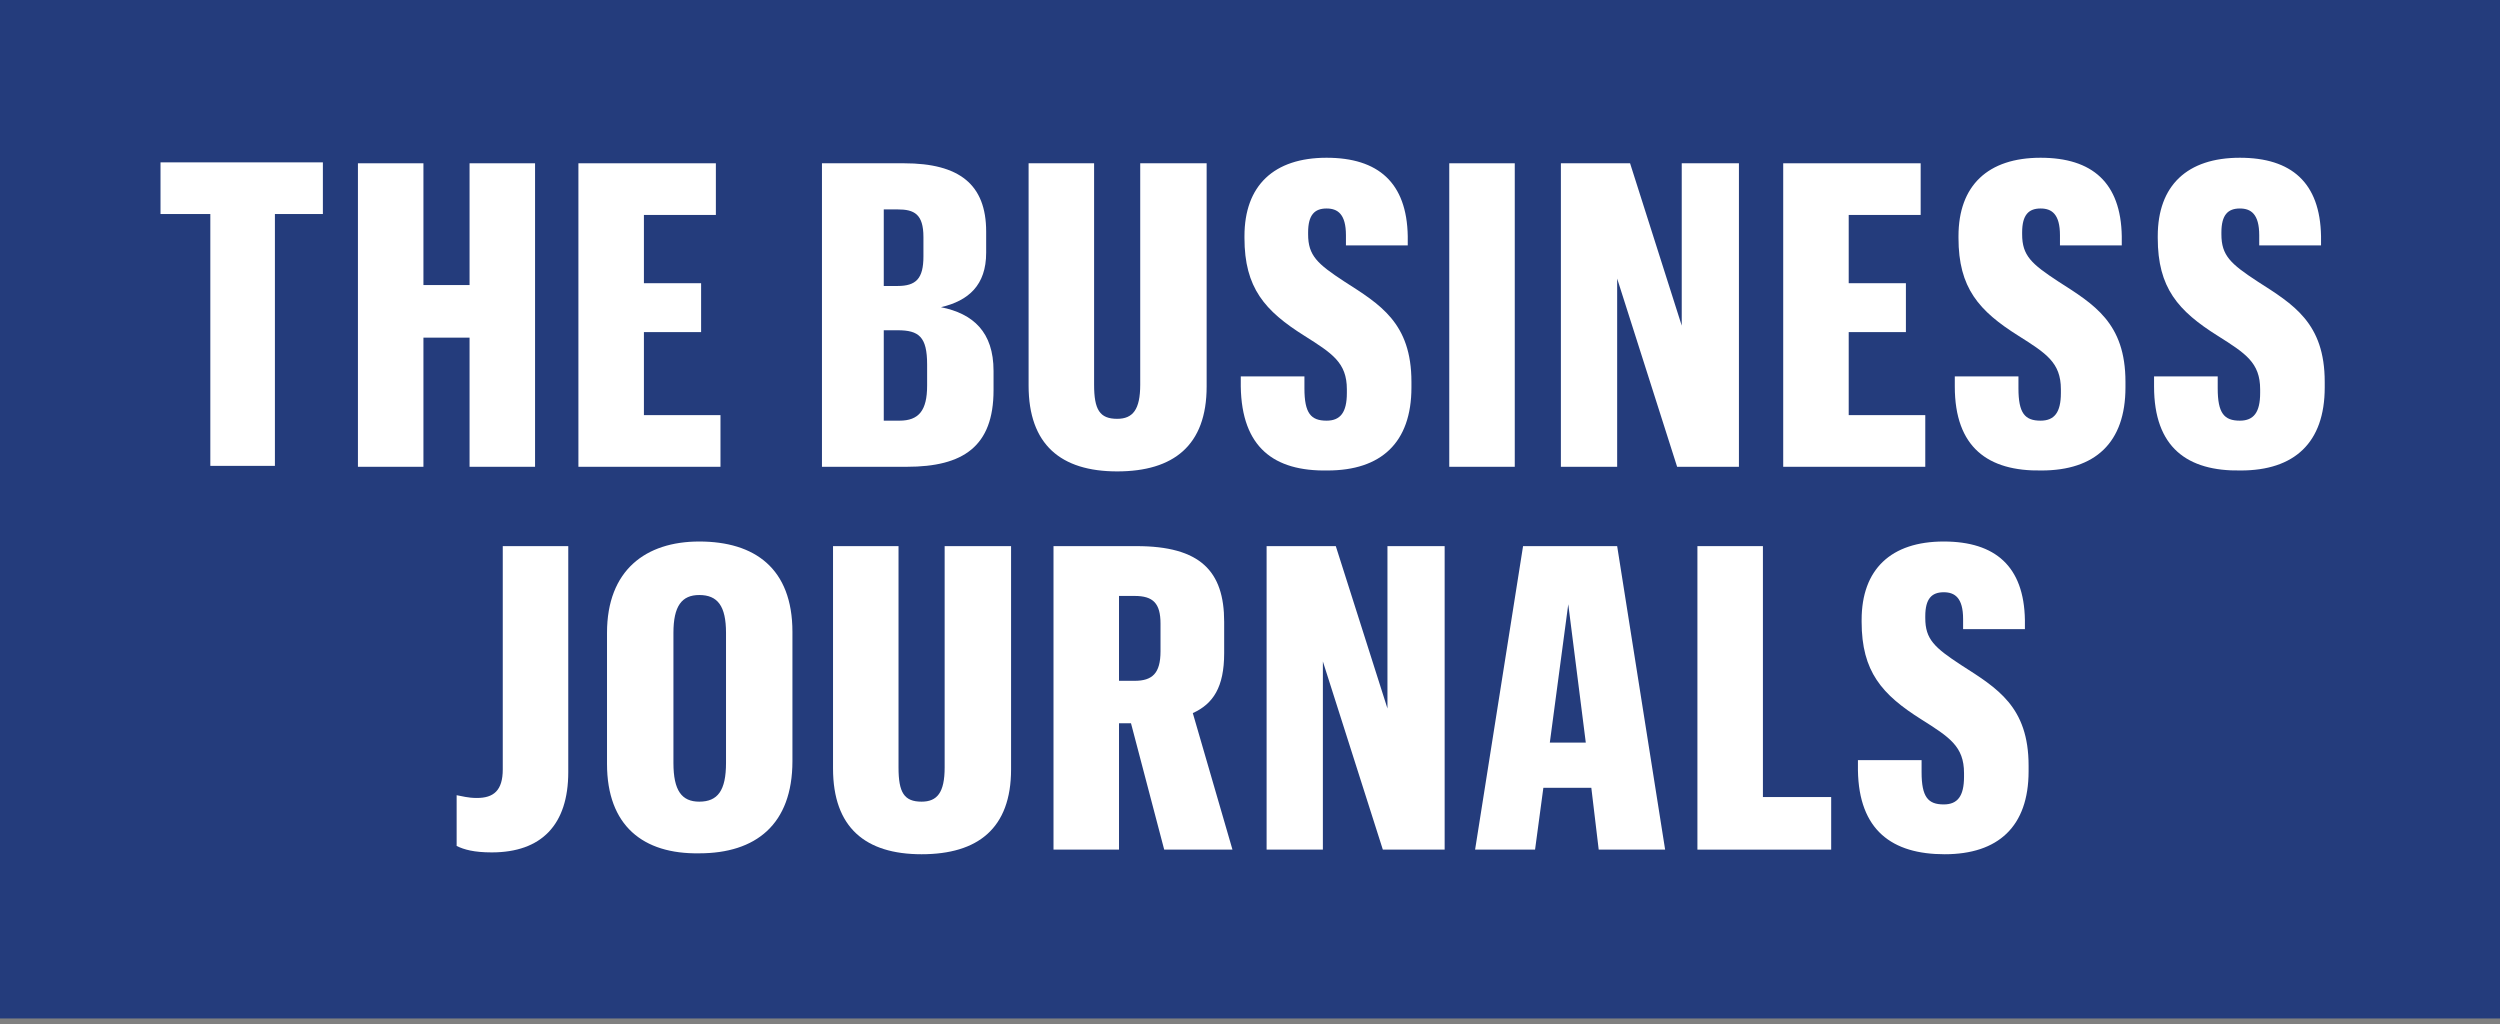 <?xml version="1.0" encoding="UTF-8" standalone="no"?>
<svg width="271px" height="111px" viewBox="0 0 271 111" version="1.1" xmlns="http://www.w3.org/2000/svg" xmlns:xlink="http://www.w3.org/1999/xlink">
    <rect x="0" y="0" width="271" height="111" fill="#808080" stroke="none"/>
    <!-- Generator: Sketch 3.6.1 (26313) - http://www.bohemiancoding.com/sketch -->
    <title>bizjournals-logo</title>
    <desc>Created with Sketch.</desc>
    <defs></defs>
    <g id="Page-1" stroke="none" stroke-width="1" fill="none" fill-rule="evenodd">
        <g id="bizjournals-logo">
            <g id="Layer_1">
                <rect id="Rectangle-path" fill="#243C7C" x="0" y="0" width="271" height="110.4"></rect>
                <g id="Group" transform="translate(17, 17)" fill="#FFFFFF">
                    <path d="M5.7,6.2 L0.4,6.2 L0.4,0.6 L18,0.6 L18,6.2 L12.8,6.2 L12.8,33.5 L5.8,33.5 L5.8,6.2 L5.7,6.2 Z" id="Shape"></path>
                    <path d="M21.8,0.7 L28.9,0.7 L28.9,13.9 L33.9,13.9 L33.9,0.7 L41,0.7 L41,33.6 L33.9,33.6 L33.9,19.6 L28.9,19.6 L28.9,33.6 L21.8,33.6 L21.8,0.7 L21.8,0.7 Z" id="Shape"></path>
                    <path d="M45.7,0.7 L60.6,0.7 L60.6,6.3 L52.8,6.3 L52.8,13.7 L59,13.7 L59,19 L52.8,19 L52.8,28 L61.1,28 L61.1,33.6 L45.7,33.6 L45.7,0.7 L45.7,0.7 Z" id="Shape"></path>
                    <path d="M71.9,0.7 L81,0.7 C87,0.7 89.9,3 89.9,8.1 L89.9,10.4 C89.9,13.9 88,15.6 85,16.3 C88.5,17 90.7,19 90.7,23.2 L90.7,25.3 C90.7,31.4 87.4,33.6 81.3,33.6 L72.1,33.6 L72.1,0.7 L71.9,0.7 Z M80.3,14 C82.3,14 83.1,13.2 83.1,10.8 L83.1,8.7 C83.1,6.2 82.1,5.7 80.3,5.7 L78.8,5.7 L78.8,14 L80.3,14 L80.3,14 Z M80.5,28.6 C82.6,28.6 83.5,27.5 83.5,24.8 L83.5,22.5 C83.5,19.5 82.6,18.8 80.3,18.8 L78.8,18.8 L78.8,28.6 L80.5,28.6 L80.5,28.6 Z" id="Shape"></path>
                    <path d="M113.8,0.7 L113.8,24.9 C113.8,31.3 110.2,34.1 104.1,34.1 C98,34.1 94.5,31.2 94.5,24.8 L94.5,0.7 L101.6,0.7 L101.6,24.7 C101.6,27.4 102.2,28.4 104.1,28.4 C105.8,28.4 106.6,27.4 106.6,24.7 L106.6,0.7 L113.8,0.7 L113.8,0.7 Z" id="Shape"></path>
                    <path d="M117.5,24.9 L117.5,23.8 L124.4,23.8 L124.4,25.1 C124.4,27.8 125.1,28.6 126.8,28.6 C128.3,28.6 129,27.7 129,25.6 L129,25.2 C129,22.3 127.4,21.3 124.4,19.4 C120.1,16.7 117.9,14.2 117.9,8.8 L117.9,8.6 C117.9,3.1 121.1,0.1 126.8,0.1 C132.4,0.1 135.5,2.8 135.6,8.6 L135.6,9.6 L128.9,9.6 L128.9,8.5 C128.9,6.2 128,5.6 126.8,5.6 C125.5,5.6 124.8,6.3 124.8,8.2 L124.8,8.4 C124.8,10.7 125.8,11.6 128.7,13.5 C132.6,16 136,18 136,24.4 L136,25 C136,31 132.7,34 126.9,34 C121.1,34.1 117.6,31.5 117.5,24.9 L117.5,24.9 Z" id="Shape"></path>
                    <path d="M140.1,0.7 L147.2,0.7 L147.2,33.6 L140.1,33.6 L140.1,0.7 L140.1,0.7 Z" id="Shape"></path>
                    <path d="M152.1,0.7 L159.7,0.7 L165.3,18.3 L165.3,0.7 L171.5,0.7 L171.5,33.6 L164.8,33.6 L158.3,13.2 L158.3,33.6 L152.2,33.6 L152.2,0.7 L152.1,0.7 Z" id="Shape"></path>
                    <path d="M176.3,0.7 L191.2,0.7 L191.2,6.3 L183.4,6.3 L183.4,13.7 L189.6,13.7 L189.6,19 L183.4,19 L183.4,28 L191.7,28 L191.7,33.6 L176.3,33.6 L176.3,0.7 L176.3,0.7 Z" id="Shape"></path>
                    <path d="M194.9,24.9 L194.9,23.8 L201.8,23.8 L201.8,25.1 C201.8,27.8 202.5,28.6 204.2,28.6 C205.7,28.6 206.4,27.7 206.4,25.6 L206.4,25.2 C206.4,22.3 204.8,21.3 201.8,19.4 C197.5,16.7 195.3,14.2 195.3,8.8 L195.3,8.6 C195.3,3.1 198.5,0.1 204.2,0.1 C209.8,0.1 212.9,2.8 213,8.6 L213,9.6 L206.3,9.6 L206.3,8.5 C206.3,6.2 205.4,5.6 204.2,5.6 C202.9,5.6 202.2,6.3 202.2,8.2 L202.2,8.4 C202.2,10.7 203.2,11.6 206.1,13.5 C210,16 213.4,18 213.4,24.4 L213.4,25 C213.4,31 210.1,34 204.3,34 C198.5,34.1 194.9,31.5 194.9,24.9 L194.9,24.9 Z" id="Shape"></path>
                    <path d="M216.5,24.9 L216.5,23.8 L223.4,23.8 L223.4,25.1 C223.4,27.8 224.1,28.6 225.8,28.6 C227.3,28.6 228,27.7 228,25.6 L228,25.2 C228,22.3 226.4,21.3 223.4,19.4 C219.1,16.7 216.9,14.2 216.9,8.8 L216.9,8.6 C216.9,3.1 220.1,0.1 225.8,0.1 C231.4,0.1 234.5,2.8 234.6,8.6 L234.6,9.6 L227.9,9.6 L227.9,8.5 C227.9,6.2 227,5.6 225.8,5.6 C224.5,5.6 223.8,6.3 223.8,8.2 L223.8,8.4 C223.8,10.7 224.8,11.6 227.7,13.5 C231.6,16 235,18 235,24.4 L235,25 C235,31 231.7,34 225.9,34 C220.1,34.1 216.5,31.5 216.5,24.9 L216.5,24.9 Z" id="Shape"></path>
                </g>
                <g id="Group" transform="translate(49, 58)" fill="#FFFFFF">
                    <path d="M0.5,33.7 L0.5,28.2 C1.1,28.3 1.7,28.5 2.7,28.5 C4.5,28.5 5.5,27.7 5.5,25.4 L5.5,1.2 L12.6,1.2 L12.6,25.7 C12.6,31.4 9.7,34.4 4.3,34.4 C2.4,34.4 1.3,34.1 0.5,33.7 L0.5,33.7 Z" id="Shape"></path>
                    <path d="M16.8,24.8 L16.8,10.6 C16.8,3.8 21,0.7 26.8,0.7 C32.8,0.7 36.9,3.6 36.9,10.5 L36.9,24.5 C36.9,31.4 32.9,34.5 26.8,34.5 C20.7,34.6 16.8,31.5 16.8,24.8 L16.8,24.8 Z M29.7,24.7 L29.7,10.6 C29.7,7.7 28.8,6.5 26.8,6.5 C24.9,6.5 24,7.7 24,10.6 L24,24.7 C24,27.7 24.9,28.9 26.8,28.9 C28.8,28.9 29.7,27.7 29.7,24.7 L29.7,24.7 Z" id="Shape"></path>
                    <path d="M60.6,1.2 L60.6,25.4 C60.6,31.8 57,34.6 50.9,34.6 C44.8,34.6 41.3,31.7 41.3,25.3 L41.3,1.2 L48.4,1.2 L48.4,25.2 C48.4,27.9 49,28.9 50.9,28.9 C52.6,28.9 53.4,27.9 53.4,25.2 L53.4,1.2 L60.6,1.2 L60.6,1.2 Z" id="Shape"></path>
                    <path d="M65.2,1.2 L74.2,1.2 C81.1,1.2 83.7,3.9 83.7,9.4 L83.7,12.8 C83.7,16.5 82.5,18.3 80.3,19.3 L84.6,34.1 L77.2,34.1 L73.6,20.4 L72.3,20.4 L72.3,34.1 L65.2,34.1 L65.2,1.2 L65.2,1.2 Z M74,15.8 C75.9,15.8 76.8,15 76.8,12.6 L76.8,9.6 C76.8,7.4 76,6.6 74,6.6 L72.3,6.6 L72.3,15.8 L74,15.8 L74,15.8 Z" id="Shape"></path>
                    <path d="M88.2,1.2 L95.8,1.2 L101.4,18.8 L101.4,1.2 L107.6,1.2 L107.6,34.1 L100.9,34.1 L94.4,13.7 L94.4,34.1 L88.3,34.1 L88.3,1.2 L88.2,1.2 Z" id="Shape"></path>
                    <path d="M123.5,27.4 L118.3,27.4 L117.4,34.1 L110.9,34.1 L116.1,1.2 L126.3,1.2 L131.5,34.1 L124.3,34.1 L123.5,27.4 L123.5,27.4 Z M119,22.5 L122.9,22.5 L121,7.5 L119,22.5 L119,22.5 Z" id="Shape"></path>
                    <path d="M135,1.2 L142.1,1.2 L142.1,28.4 L149.5,28.4 L149.5,34.1 L135,34.1 L135,1.2 L135,1.2 Z" id="Shape"></path>
                    <path d="M152.4,25.5 L152.4,24.4 L159.3,24.4 L159.3,25.7 C159.3,28.4 160,29.2 161.7,29.2 C163.2,29.2 163.9,28.3 163.9,26.2 L163.9,25.8 C163.9,22.9 162.3,21.9 159.3,20 C155,17.3 152.8,14.8 152.8,9.4 L152.8,9.2 C152.8,3.7 156,0.7 161.7,0.7 C167.3,0.7 170.4,3.4 170.5,9.2 L170.5,10.2 L163.8,10.2 L163.8,9.1 C163.8,6.8 162.9,6.2 161.7,6.2 C160.4,6.2 159.7,6.9 159.7,8.8 L159.7,9 C159.7,11.3 160.7,12.2 163.6,14.1 C167.5,16.6 170.9,18.6 170.9,25 L170.9,25.6 C170.9,31.6 167.6,34.6 161.8,34.6 C156.1,34.6 152.5,32 152.4,25.5 L152.4,25.5 Z" id="Shape"></path>
                </g>
            </g>
        </g>
    </g>
</svg>